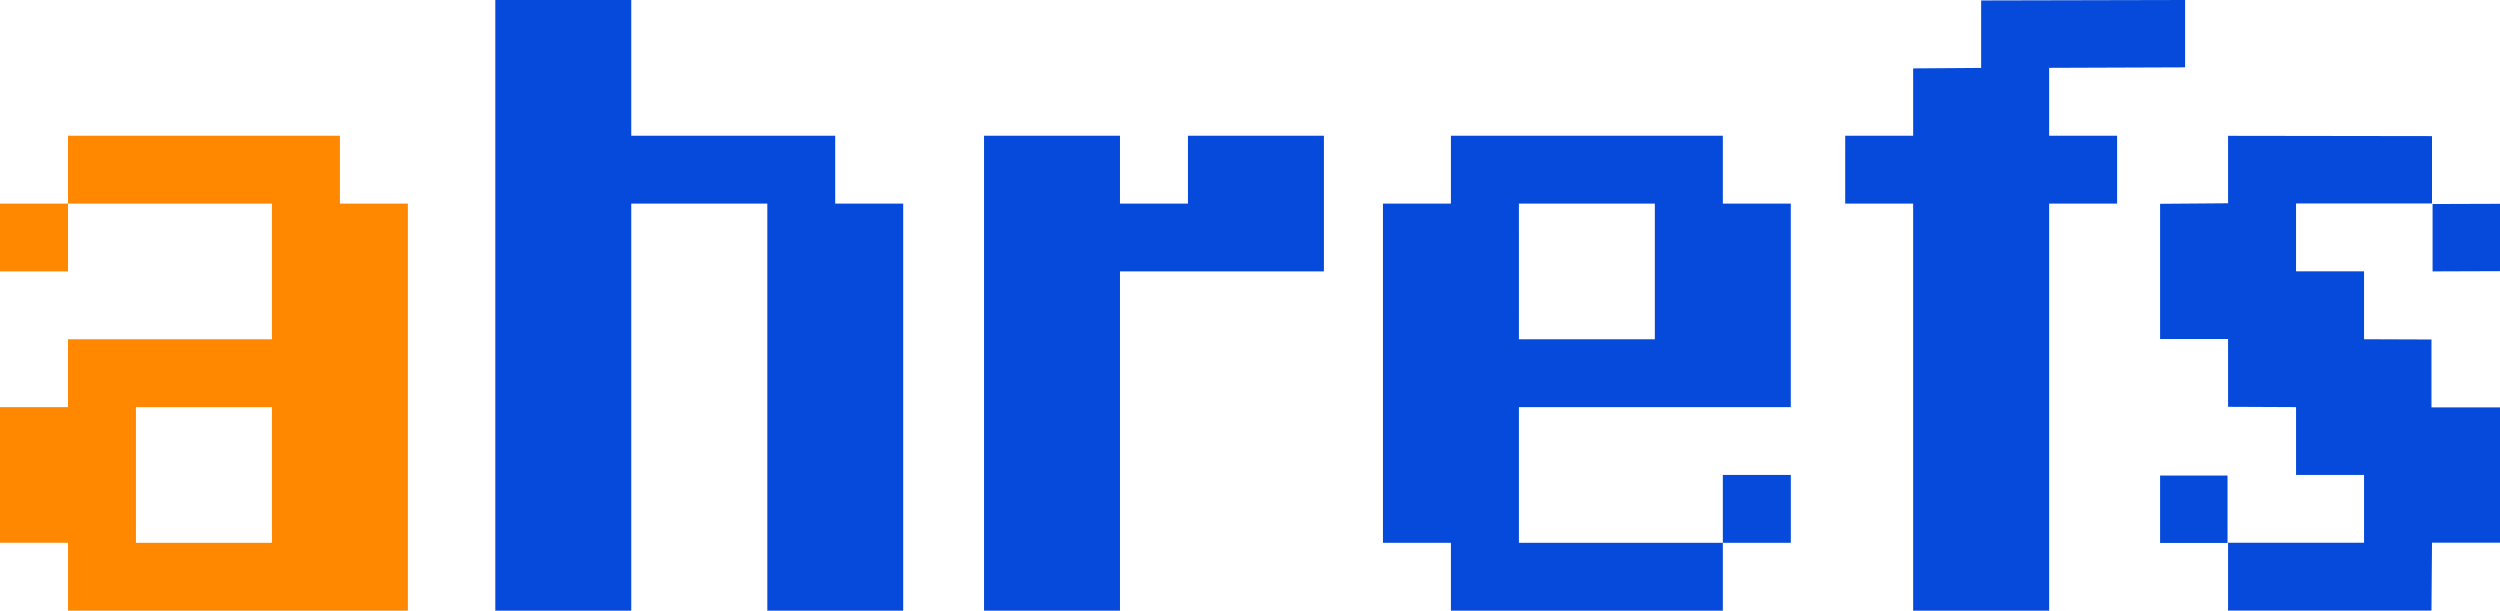 <svg width="131" height="32" viewBox="0 0 131 32" fill="none" xmlns="http://www.w3.org/2000/svg">
<path d="M116.751 28.441H123.876V24.888H120.313V21.333L116.751 21.317V17.764H113.189V10.679L116.751 10.651V7.117L127.437 7.132V10.663H120.313V14.217H123.876V17.776L127.409 17.789V21.348H131V28.437H127.437L127.409 31.996H116.751V28.441ZM113.189 24.917H116.723V28.448H113.189V24.917ZM127.467 10.691L131 10.679V14.209L127.467 14.221V10.691ZM100.249 10.667H96.688V7.111H100.249V3.584L103.812 3.559V0.024L114.499 0V3.529L107.375 3.555V7.111H110.936V10.667H107.375V32H100.249V10.667ZM93.837 21.333V10.667H90.277V7.111H76.028V10.667H72.466V28.444H76.028V32H90.277V28.444H79.591V21.333H93.837ZM79.59 10.667H86.713V17.777H79.591L79.59 10.667ZM93.839 28.444H90.277V24.888H93.839V28.444ZM51.563 7.111H58.687V10.667H62.249V7.111H69.373V14.221H58.687V32H51.563V7.111ZM25.954 0H33.078V7.111H43.764V10.667H47.327V32H40.208V10.667H33.078V32H25.954V0Z" fill="#054ADA"/>
<path d="M3.563 17.777H14.249V10.667H3.563V7.111H17.811V10.667H21.373V32H3.565V28.441H0V21.333H3.563V17.777ZM7.124 21.333V28.444H14.249V21.333H7.124ZM0 10.667H3.563V14.221H0V10.667Z" fill="#FF8800"/>
</svg>
